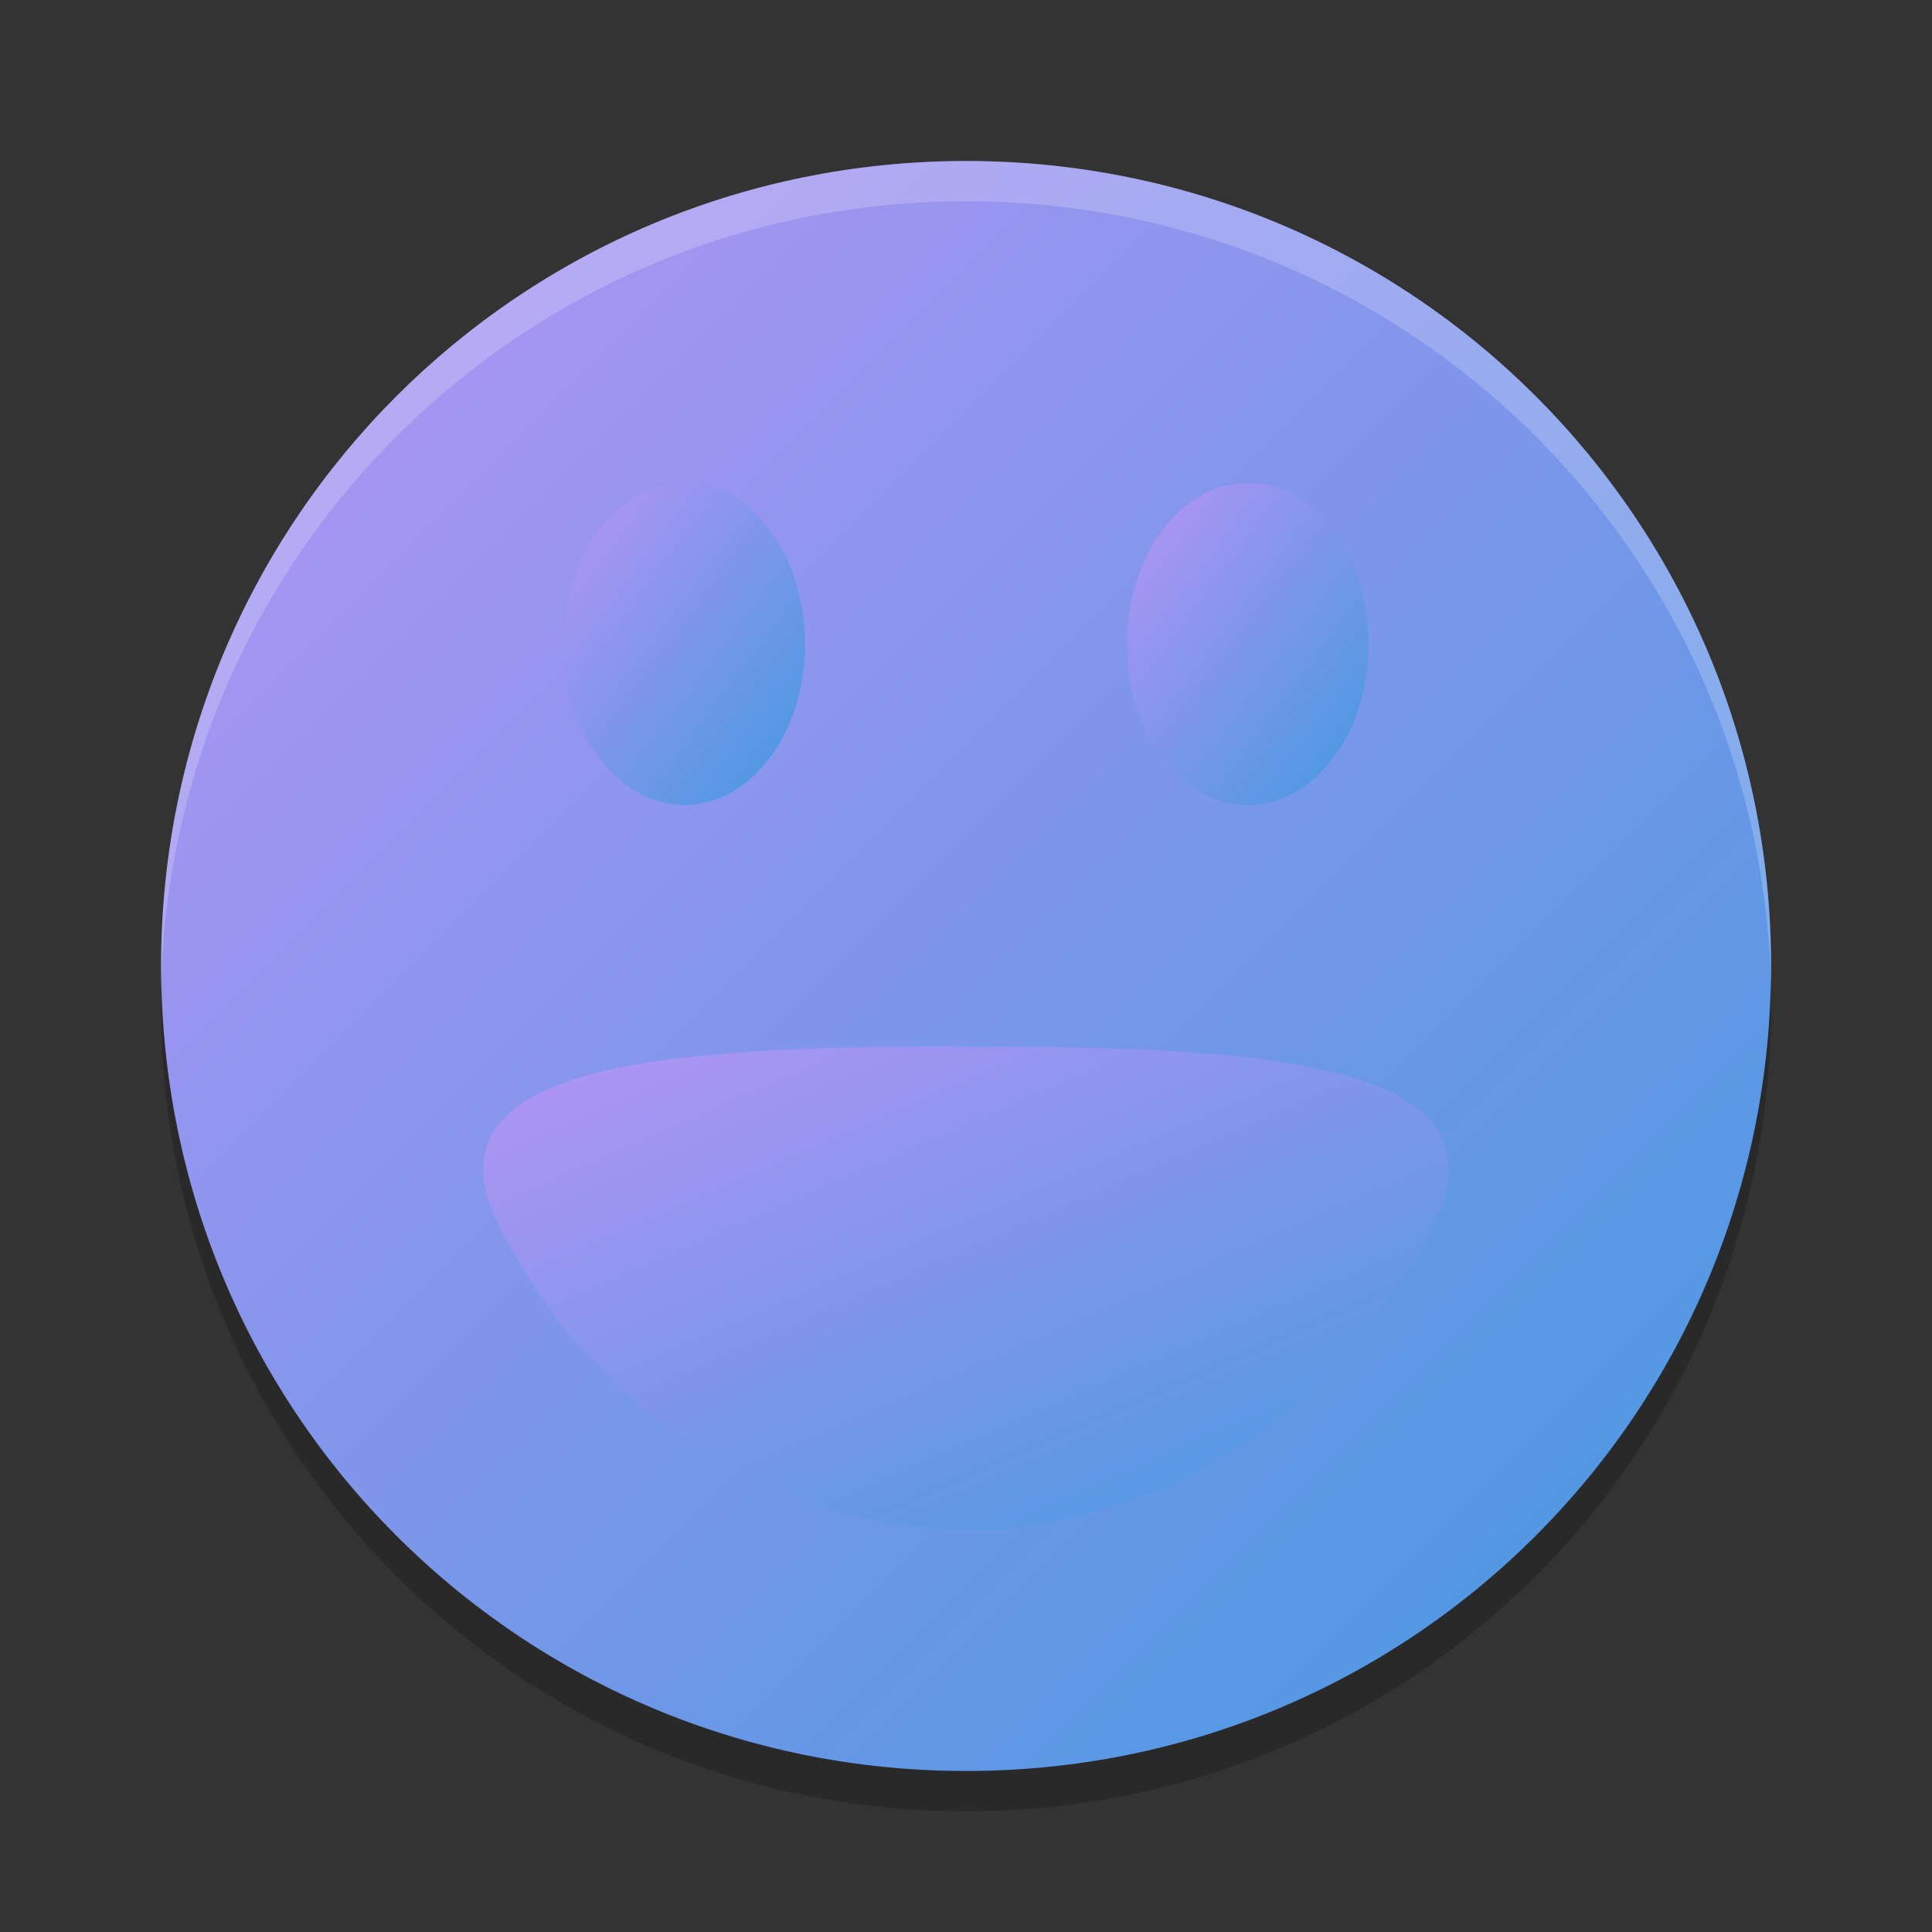 <svg xmlns="http://www.w3.org/2000/svg" width="24" height="24" version="1"><rect width="100%" height="100%" fill="#333333" stroke="none"/><defs>
<linearGradient id="ucPurpleBlue" x1="0%" y1="0%" x2="100%" y2="100%">
  <stop offset="0%" style="stop-color:#B794F4;stop-opacity:1"/>
  <stop offset="100%" style="stop-color:#4299E1;stop-opacity:1"/>
</linearGradient>
</defs>
 <g transform="translate(1.001 1)">
  <path fill="url(#ucPurpleBlue)" d="m11 1c-5.54 0-10 4.46-10 10s4.46 10 10 10 10-4.46 10-10-4.46-10-10-10z"/>
  <path fill="#fff" opacity=".2" d="m11 1c-5.54 0-10 4.46-10 10 0 0.084-0.002 0.166 0 0.25 0.132-5.423 4.544-9.75 10-9.75s9.868 4.327 10 9.75c0.002-0.084 0-0.166 0-0.25 0-5.54-4.46-10-10-10z"/>
  <path opacity=".2" d="m1.006 11.25c-0.002 0.084-0.006 0.166-0.006 0.25 0 5.54 4.46 10 10 10s10-4.46 10-10c0-0.084-0.004-0.167-0.006-0.25-0.132 5.423-4.538 9.75-9.994 9.75s-9.862-4.327-9.994-9.75z"/>
  <path fill="url(#ucPurpleBlue)" d="m5.208 14.25c1.195 2.319 3.404 3.748 5.795 3.75 2.389-0.004 4.595-1.433 5.79-3.75 1.072-2.08-2.172-2.25-5.792-2.25-3.62 0-6.864 0.169-5.792 2.25z"/>
  <ellipse fill="url(#ucPurpleBlue)" cx="7.5" cy="7" rx="1.5" ry="2"/>
  <ellipse fill="url(#ucPurpleBlue)" cx="14.5" cy="7" rx="1.5" ry="2"/>
 </g>
</svg>
